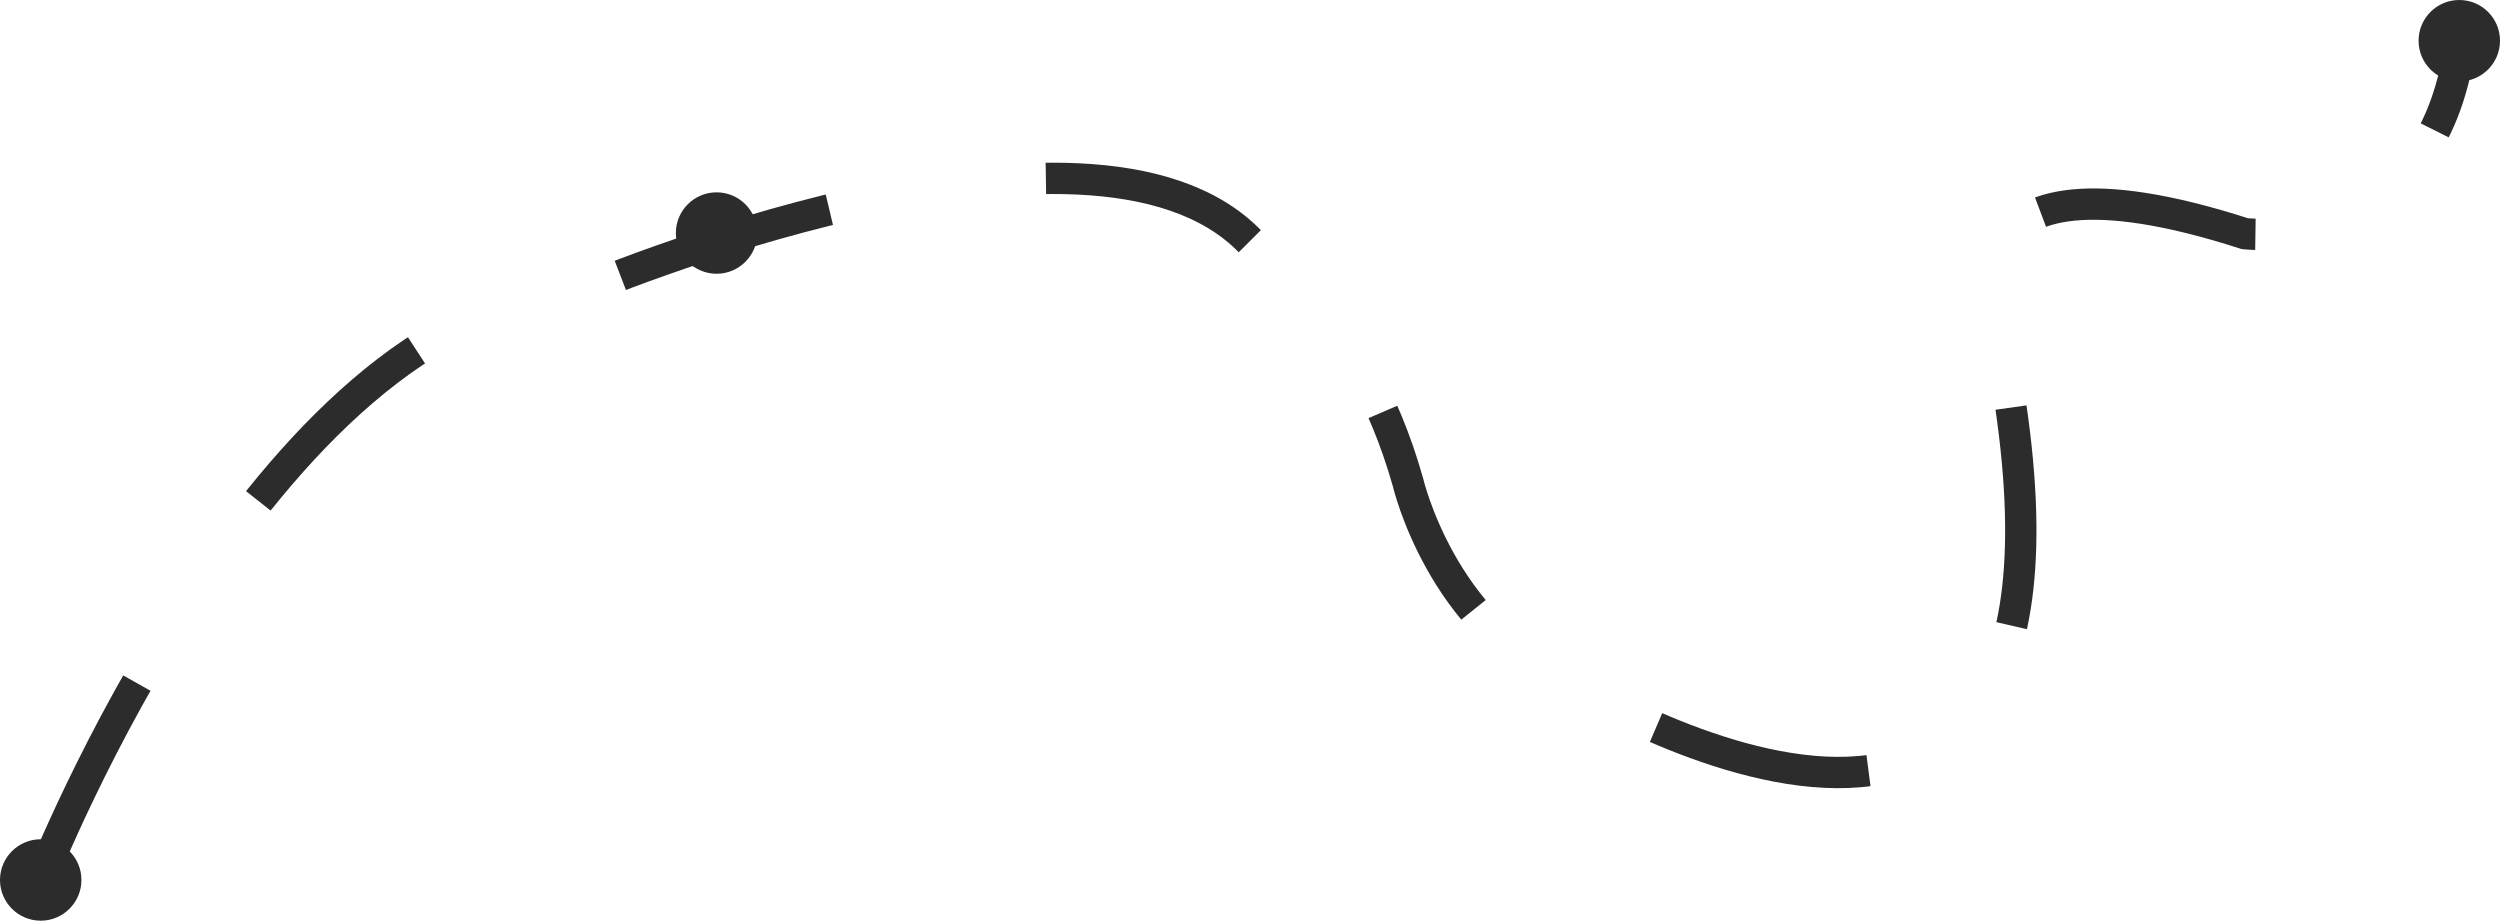 <?xml version="1.0" encoding="UTF-8" standalone="no"?>
<!-- Created with Inkscape (http://www.inkscape.org/) -->

<svg
   width="79.824mm"
   height="29.397mm"
   viewBox="0 0 79.824 29.397"
   version="1.1"
   id="svg5"
   xml:space="preserve"
   xmlns:inkscape="http://www.inkscape.org/namespaces/inkscape"
   xmlns:sodipodi="http://sodipodi.sourceforge.net/DTD/sodipodi-0.dtd"
   xmlns="http://www.w3.org/2000/svg"
   xmlns:svg="http://www.w3.org/2000/svg"><sodipodi:namedview
     id="namedview7"
     pagecolor="#ffffff"
     bordercolor="#000000"
     borderopacity="0.25"
     inkscape:showpageshadow="2"
     inkscape:pageopacity="0.0"
     inkscape:pagecheckerboard="0"
     inkscape:deskcolor="#d1d1d1"
     inkscape:document-units="mm"
     showgrid="false" /><defs
     id="defs2" /><g
     inkscape:label="Слой 1"
     inkscape:groupmode="layer"
     id="layer1"
     transform="translate(-31.733,-84.563)"><path
       fill-rule="evenodd"
       stroke="#2c2c2c"
       stroke-width="1px"
       stroke-dasharray="7, 7"
       stroke-linecap="butt"
       stroke-linejoin="miter"
       fill="none"
       d="m 33.033,112.66 c 0,0 7.141,-18.191 17.198,-18.785 0,0 16.269,-6.946 21.431,-1.587 0,0 3.44,2.05 5.027,7.673 0,0 1.055,4.563 5.027,6.35 0,0 18.518,11.575 13.758,-11.377 0,0 -2.12,-6.152 7.937,-2.91 0,0 5.95,0.727 6.879,-6.085"
       id="path132"
       inkscape:export-filename="path132.svg"
       inkscape:export-xdpi="96"
       inkscape:export-ydpi="96" /><circle
       style="fill:#2c2c2c;fill-opacity:1;stroke:none;stroke-width:0.265;paint-order:stroke fill markers"
       id="path297"
       cx="33.033"
       cy="112.66"
       r="1.3" /><circle
       style="fill:#2c2c2c;fill-opacity:1;stroke:none;stroke-width:0.265;paint-order:stroke fill markers"
       id="path297-9"
       cx="54.613"
       cy="92.004"
       r="1.3" /><circle
       style="fill:#2c2c2c;fill-opacity:1;stroke:none;stroke-width:0.265;paint-order:stroke fill markers"
       id="path297-9-5"
       cx="110.257"
       cy="85.863"
       r="1.3" /></g></svg>
